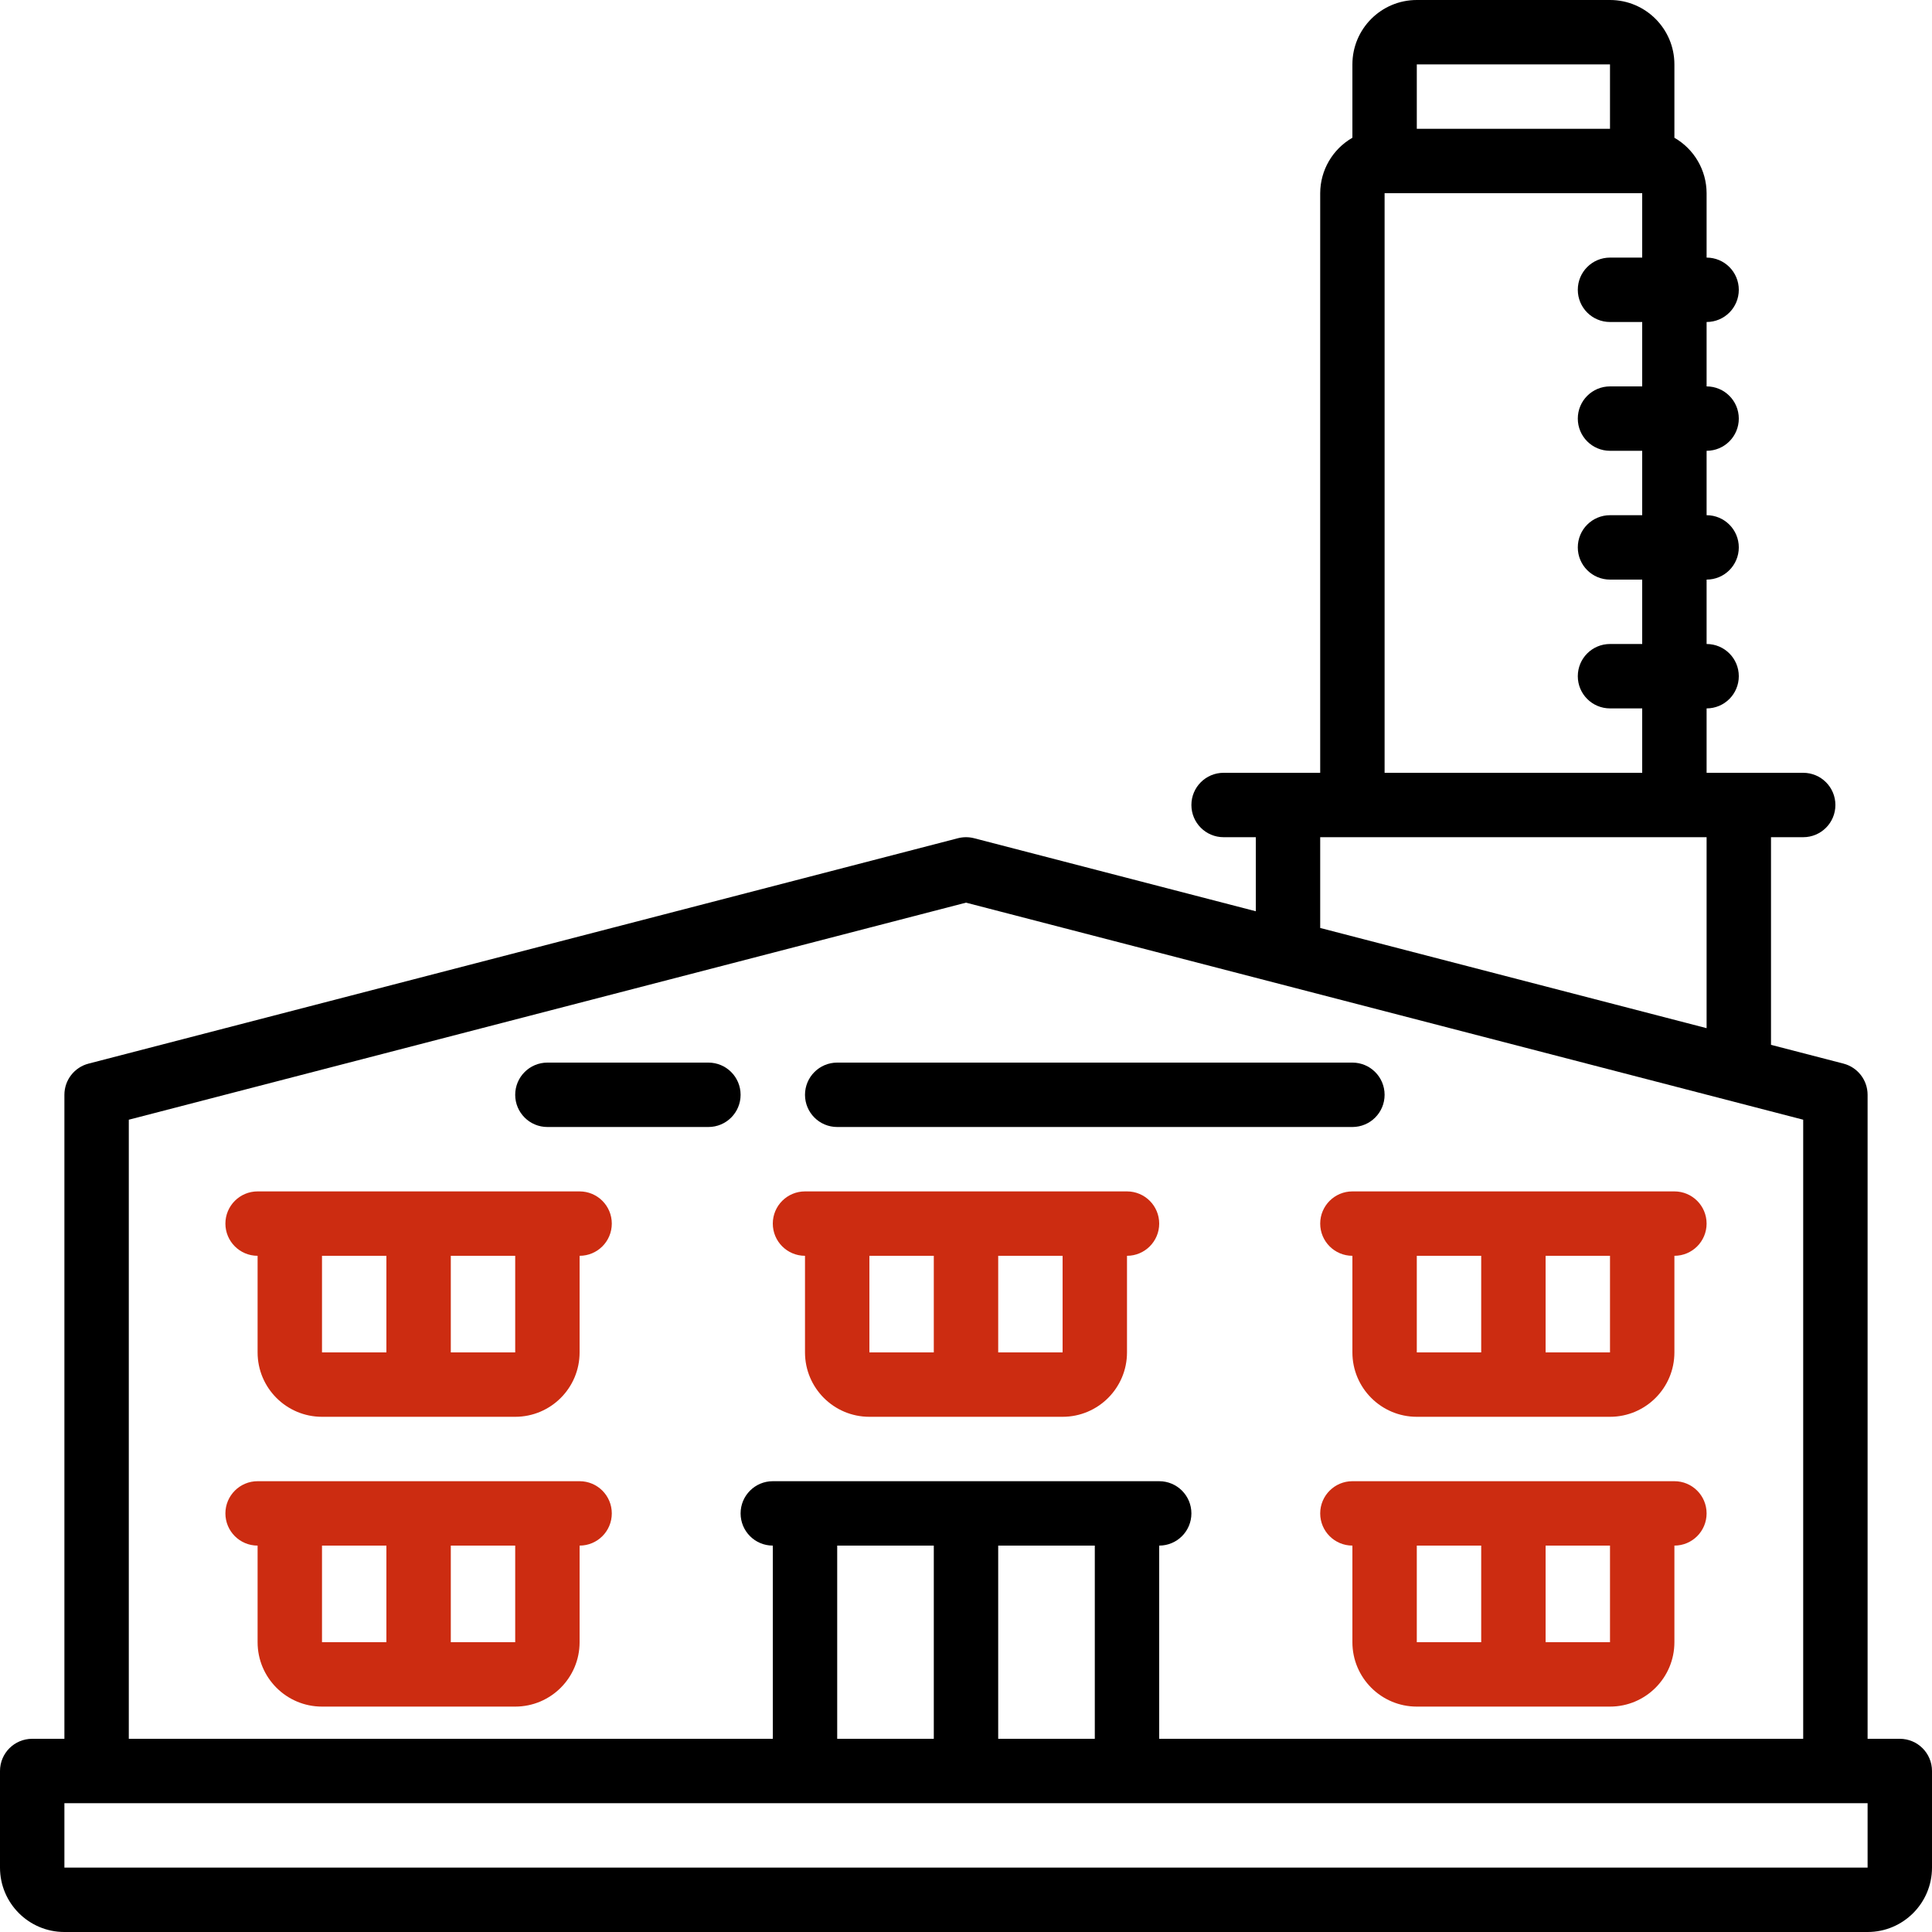 <svg width="57" height="57" viewBox="0 0 57 57" fill="none" xmlns="http://www.w3.org/2000/svg">
<path d="M56.05 51.3H55.1V32.3C55.1 31.867 54.807 31.489 54.389 31.38L52.25 30.826V24.7H53.2C53.725 24.7 54.15 24.275 54.15 23.75C54.15 23.225 53.725 22.8 53.2 22.8H50.35V20.9C50.875 20.9 51.3 20.475 51.3 19.95C51.3 19.425 50.875 19 50.35 19V17.1C50.875 17.1 51.3 16.675 51.3 16.15C51.3 15.626 50.875 15.2 50.35 15.2V13.3C50.875 13.3 51.3 12.875 51.3 12.35C51.3 11.825 50.875 11.4 50.35 11.4V9.5C50.875 9.5 51.3 9.075 51.3 8.55C51.3 8.025 50.875 7.6 50.35 7.6V5.7C50.348 5.024 49.986 4.401 49.4 4.064V1.9C49.4 0.851 48.549 0 47.5 0H41.8C40.751 0 39.9 0.851 39.9 1.9V4.064C39.314 4.401 38.952 5.024 38.95 5.7V22.8H36.1C35.575 22.8 35.15 23.225 35.15 23.75C35.15 24.275 35.575 24.7 36.1 24.7H37.05V26.885L28.738 24.73C28.583 24.69 28.419 24.69 28.263 24.73L2.613 31.38C2.194 31.488 1.9 31.866 1.9 32.3V51.3H0.95C0.425 51.3 0 51.725 0 52.25V55.1C0 56.149 0.851 57 1.9 57H55.1C56.149 57 57 56.149 57 55.1V52.25C57 51.725 56.575 51.3 56.05 51.3ZM41.8 1.9H47.5V3.8H41.8V1.9ZM40.85 5.7H48.45V7.6H47.5C46.975 7.6 46.55 8.025 46.55 8.55C46.55 9.075 46.975 9.5 47.5 9.5H48.45V11.4H47.5C46.975 11.4 46.55 11.825 46.55 12.35C46.55 12.875 46.975 13.3 47.5 13.3H48.45V15.2H47.5C46.975 15.2 46.55 15.625 46.55 16.15C46.55 16.675 46.975 17.1 47.5 17.1H48.45V19H47.5C46.975 19 46.55 19.425 46.55 19.95C46.55 20.475 46.975 20.9 47.5 20.9H48.45V22.8H40.85V5.7ZM38.95 24.7H50.35V30.334L38.95 27.378V24.7ZM3.8 33.035L28.5 26.631L53.2 33.035V51.3H34.2V45.6C34.725 45.6 35.15 45.175 35.15 44.65C35.15 44.125 34.725 43.7 34.2 43.7H22.8C22.275 43.7 21.85 44.126 21.85 44.65C21.85 45.175 22.275 45.6 22.8 45.6V51.3H3.8V33.035ZM32.3 45.6V51.3H29.45V45.6H32.3ZM27.55 45.6V51.3H24.7V45.6H27.55ZM55.1 55.1H1.9V53.2H55.1V55.1H55.1Z" fill="black"/>
<path d="M20.9 31.35H16.15C15.626 31.35 15.2 31.775 15.2 32.3C15.2 32.825 15.626 33.25 16.15 33.25H20.9C21.425 33.25 21.85 32.825 21.85 32.3C21.85 31.775 21.425 31.35 20.9 31.35Z" fill="black"/>
<path d="M24.7 33.25H39.9C40.425 33.25 40.85 32.825 40.85 32.3C40.85 31.776 40.425 31.35 39.9 31.35H24.7C24.175 31.35 23.75 31.776 23.75 32.3C23.75 32.825 24.175 33.25 24.7 33.25Z" fill="black"/>
<path d="M23.75 37.05V39.9C23.75 40.949 24.6 41.8 25.65 41.8H31.35C32.399 41.8 33.25 40.949 33.25 39.9V37.05C33.774 37.05 34.2 36.625 34.2 36.1C34.2 35.575 33.774 35.15 33.25 35.15H23.75C23.225 35.15 22.8 35.575 22.8 36.1C22.8 36.625 23.225 37.05 23.75 37.05ZM29.45 37.05H31.35V39.9H29.45V37.05ZM25.65 37.05H27.55V39.9H25.65V37.05Z" fill="#CC2C11"/>
<path d="M17.1 35.15H7.6C7.076 35.15 6.65 35.575 6.65 36.1C6.65 36.625 7.076 37.05 7.6 37.05V39.9C7.6 40.949 8.451 41.8 9.5 41.8H15.2C16.25 41.8 17.1 40.949 17.1 39.9V37.05C17.625 37.05 18.05 36.625 18.05 36.1C18.05 35.575 17.625 35.15 17.1 35.15ZM11.4 39.9H9.5V37.05H11.4V39.9ZM15.2 39.9H13.3V37.05H15.2V39.9Z" fill="#CC2C11"/>
<path d="M38.95 36.1C38.95 36.625 39.376 37.05 39.9 37.05V39.9C39.9 40.949 40.751 41.8 41.8 41.8H47.5C48.55 41.8 49.4 40.949 49.4 39.9V37.05C49.925 37.05 50.35 36.625 50.35 36.1C50.35 35.575 49.925 35.15 49.4 35.15H39.9C39.376 35.15 38.95 35.575 38.95 36.1ZM45.6 37.05H47.5V39.9H45.6V37.05ZM41.8 37.05H43.7V39.9H41.8V37.05Z" fill="#CC2C11"/>
<path d="M17.1 43.7H7.6C7.076 43.7 6.65 44.126 6.65 44.65C6.65 45.175 7.076 45.6 7.6 45.6V48.45C7.6 49.499 8.451 50.35 9.5 50.35H15.2C16.25 50.35 17.1 49.499 17.1 48.45V45.6C17.625 45.6 18.05 45.175 18.05 44.65C18.05 44.125 17.625 43.7 17.1 43.7ZM11.4 48.45H9.5V45.6H11.4V48.45ZM15.2 48.45H13.3V45.6H15.2V48.45Z" fill="#CC2C11"/>
<path d="M49.4 43.7H39.9C39.376 43.7 38.95 44.126 38.95 44.65C38.95 45.175 39.376 45.6 39.9 45.6V48.45C39.9 49.499 40.751 50.35 41.8 50.35H47.5C48.55 50.35 49.4 49.499 49.4 48.45V45.6C49.925 45.6 50.35 45.175 50.35 44.65C50.35 44.125 49.925 43.7 49.4 43.7ZM43.7 48.45H41.8V45.6H43.7V48.45ZM47.5 48.45H45.6V45.6H47.5V48.45Z" fill="#CC2C11"/>
</svg>
